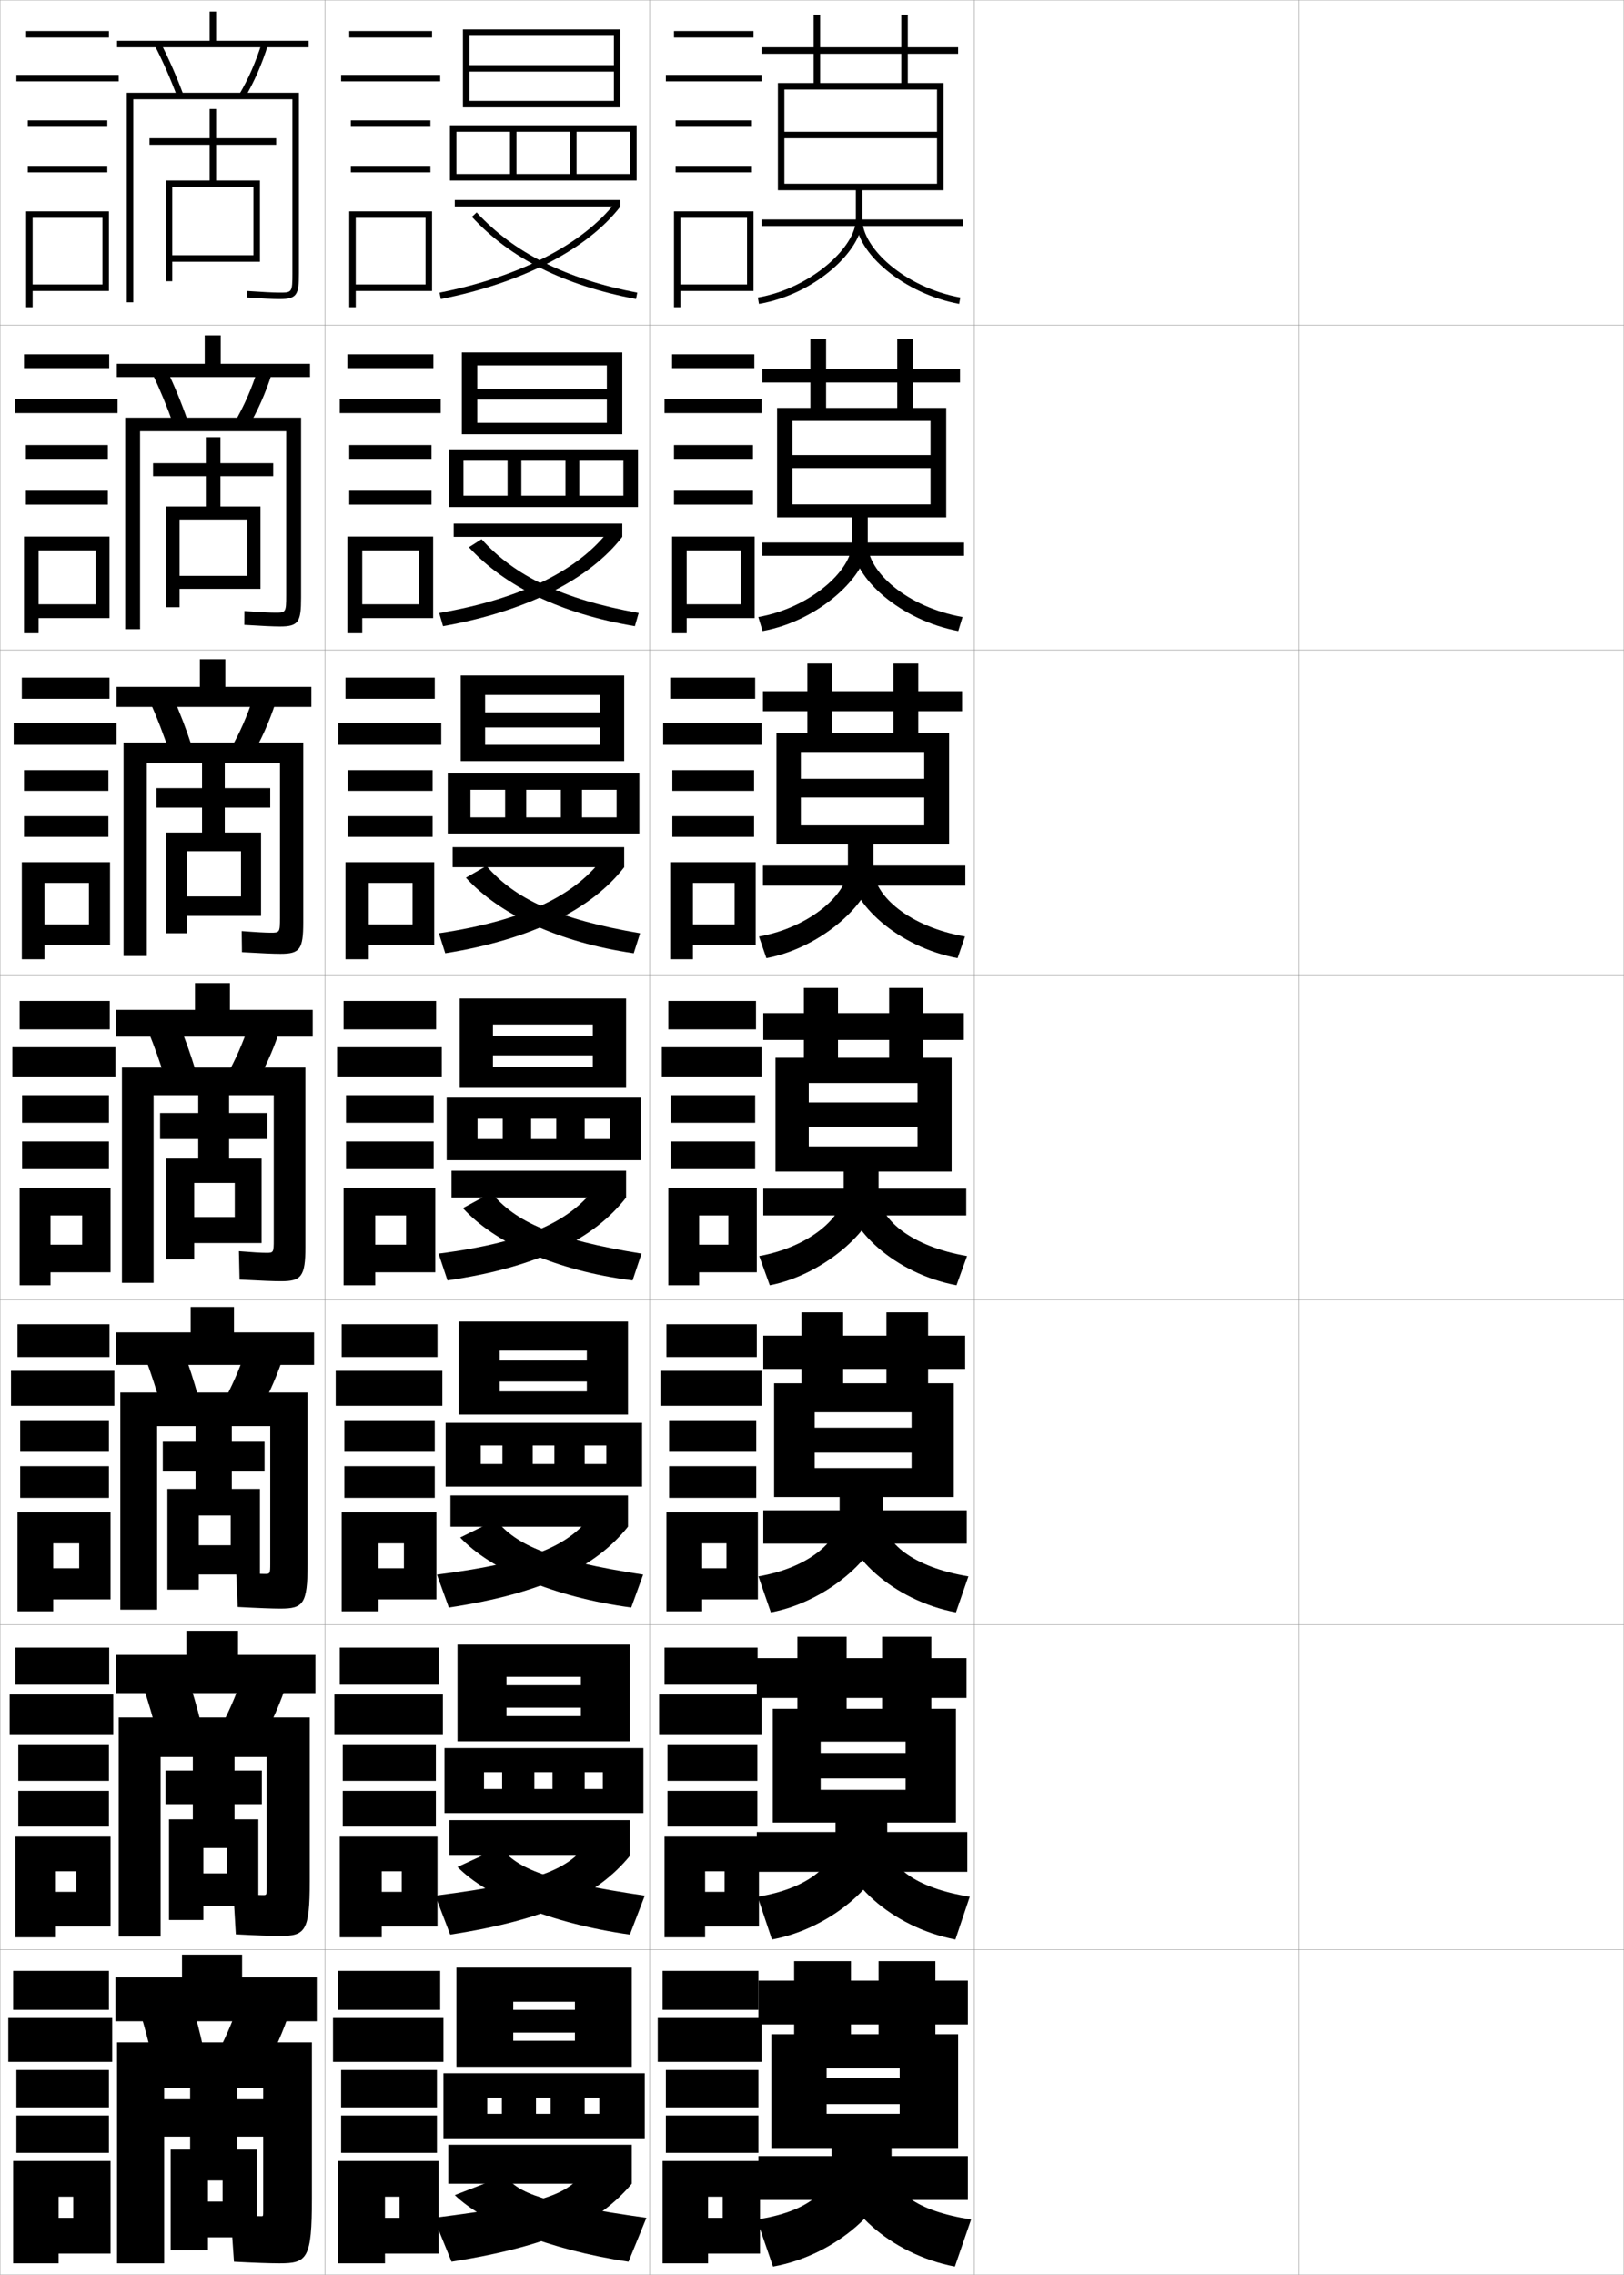 <?xml version="1.0" encoding="utf-8"?>
<!-- Generator: Adobe Illustrator 11 Build 225, SVG Export Plug-In . SVG Version: 6.0.0 Build 78)  -->
<!DOCTYPE svg PUBLIC "-//W3C//DTD SVG 1.0//EN"    "http://www.w3.org/TR/2001/REC-SVG-20010904/DTD/svg10.dtd">
<svg  xmlns="http://www.w3.org/2000/svg" xmlns:xlink="http://www.w3.org/1999/xlink" xmlns:a="http://ns.adobe.com/AdobeSVGViewerExtensions/3.0/"
	 width="500.1" height="700.1" viewBox="0 0 500.1 700.1"
	 overflow="visible" enable-background="new 0 0 500.1 700.1" xml:space="preserve">
		<g id="glyphs">
			<g>
				<rect x="0.05" y="0.05" fill="none" stroke="#999999" stroke-width="0.1" width="100" height="100"/> 
				<rect x="0.05" y="100.05" fill="none" stroke="#999999" stroke-width="0.1" width="100" height="100"/> 
				<rect x="0.05" y="200.05" fill="none" stroke="#999999" stroke-width="0.1" width="100" height="100"/> 
				<rect x="0.05" y="300.05" fill="none" stroke="#999999" stroke-width="0.1" width="100" height="100"/> 
				<rect x="0.05" y="400.05" fill="none" stroke="#999999" stroke-width="0.1" width="100" height="100"/> 
				<rect x="0.05" y="500.05" fill="none" stroke="#999999" stroke-width="0.1" width="100" height="100"/> 
				<rect x="0.05" y="600.05" fill="none" stroke="#999999" stroke-width="0.1" width="100" height="100"/> 
				<rect x="100.05" y="0.05" fill="none" stroke="#999999" stroke-width="0.1" width="100" height="100"/> 
				<rect x="100.05" y="100.05" fill="none" stroke="#999999" stroke-width="0.1" width="100" height="100"/> 
				<rect x="100.05" y="200.05" fill="none" stroke="#999999" stroke-width="0.1" width="100" height="100"/> 
				<rect x="100.05" y="300.05" fill="none" stroke="#999999" stroke-width="0.1" width="100" height="100"/> 
				<rect x="100.05" y="400.05" fill="none" stroke="#999999" stroke-width="0.1" width="100" height="100"/> 
				<rect x="100.05" y="500.05" fill="none" stroke="#999999" stroke-width="0.1" width="100" height="100"/> 
				<rect x="100.05" y="600.05" fill="none" stroke="#999999" stroke-width="0.1" width="100" height="100"/> 
				<rect x="200.05" y="0.05" fill="none" stroke="#999999" stroke-width="0.1" width="100" height="100"/> 
				<rect x="200.05" y="100.05" fill="none" stroke="#999999" stroke-width="0.1" width="100" height="100"/> 
				<rect x="200.05" y="200.05" fill="none" stroke="#999999" stroke-width="0.1" width="100" height="100"/> 
				<rect x="200.05" y="300.05" fill="none" stroke="#999999" stroke-width="0.1" width="100" height="100"/> 
				<rect x="200.05" y="400.05" fill="none" stroke="#999999" stroke-width="0.1" width="100" height="100"/> 
				<rect x="200.05" y="500.05" fill="none" stroke="#999999" stroke-width="0.1" width="100" height="100"/> 
				<rect x="200.05" y="600.05" fill="none" stroke="#999999" stroke-width="0.1" width="100" height="100"/> 
				<rect x="300.05" y="0.05" fill="none" stroke="#999999" stroke-width="0.1" width="100" height="100"/> 
				<rect x="300.05" y="100.05" fill="none" stroke="#999999" stroke-width="0.1" width="100" height="100"/> 
				<rect x="300.05" y="200.05" fill="none" stroke="#999999" stroke-width="0.1" width="100" height="100"/> 
				<rect x="300.05" y="300.05" fill="none" stroke="#999999" stroke-width="0.1" width="100" height="100"/> 
				<rect x="300.05" y="400.05" fill="none" stroke="#999999" stroke-width="0.1" width="100" height="100"/> 
				<rect x="300.05" y="500.05" fill="none" stroke="#999999" stroke-width="0.1" width="100" height="100"/> 
				<rect x="300.05" y="600.05" fill="none" stroke="#999999" stroke-width="0.1" width="100" height="100"/> 
				<rect x="400.05" y="0.05" fill="none" stroke="#999999" stroke-width="0.1" width="100" height="100"/> 
				<rect x="400.05" y="100.05" fill="none" stroke="#999999" stroke-width="0.1" width="100" height="100"/> 
				<rect x="400.05" y="200.05" fill="none" stroke="#999999" stroke-width="0.1" width="100" height="100"/> 
				<rect x="400.05" y="300.05" fill="none" stroke="#999999" stroke-width="0.1" width="100" height="100"/> 
				<rect x="400.05" y="400.05" fill="none" stroke="#999999" stroke-width="0.1" width="100" height="100"/> 
				<rect x="400.05" y="500.05" fill="none" stroke="#999999" stroke-width="0.1" width="100" height="100"/> 
				<rect x="400.05" y="600.05" fill="none" stroke="#999999" stroke-width="0.1" width="100" height="100"/> 
			</g>
			<g>
				<polygon points="66.55,12.55 66.55,3.55 64.55,3.55 64.55,12.55 
					36.05,12.55 36.05,14.55 95.05,14.55 95.05,12.55 "/>
				<path d="M47.659,14.005c2.575,5.034,4.979,10.529,6.952,15.891l1.877-0.691
					c-2.001-5.435-4.438-11.006-7.048-16.109L47.659,14.005z"/>
				<path d="M73.688,29.041l1.723,1.018c2.885-4.884,5.271-10.339,7.094-16.213
					l-1.91-0.592C78.818,18.979,76.495,24.291,73.688,29.041z"/>
				<path d="M90.05,84.05c0,6-0.15,6-4,6c-1.786,0-5.312-0.177-9.931-0.498l-0.139,1.996
					c4.662,0.323,8.238,0.502,10.069,0.502c5.482,0,6-1.413,6-8v-55.5h-53v64.5h2v-62.5h49
					V84.05z"/>
				<polygon points="78.05,78.55 53.05,78.55 53.05,80.55 80.05,80.55 
					80.05,55.55 66.55,55.55 66.55,44.55 85.05,44.55 85.05,42.55 
					66.55,42.55 66.55,33.55 64.55,33.55 64.55,42.55 46.05,42.55 
					46.05,44.55 64.55,44.55 64.55,55.55 51.05,55.55 51.05,86.55 
					53.05,86.55 53.05,57.55 78.05,57.55 "/>
			</g>
			<g>
				<g>
					<polygon points="67.966,111.966 67.966,103.216 63.049,103.216 63.049,111.966 
						35.966,111.966 35.966,116.049 95.466,116.049 95.466,111.966 "/>
					<path d="M46.974,115.095c2.358,4.919,4.564,10.282,6.377,15.492l4.397-1.243
						c-1.831-5.288-4.058-10.687-6.457-15.674L46.974,115.095z"/>
					<path d="M72.332,129.792l4.019,1.764c2.945-4.955,5.43-10.541,7.328-16.51
						l-4.342-1.244C77.511,119.594,75.135,125.013,72.332,129.792z"/>
					<path d="M84.716,188.55c-1.714,0-4.91-0.166-9.445-0.499l-0.028,4.247
						c5.413,0.338,8.988,0.502,10.973,0.502c5.721,0,6.5-1.41,6.5-8.833v-55.417H38.549
						v65.083h4.583v-60.917h45v50.5C88.133,188.519,88.005,188.55,84.716,188.55z"/>
					<polygon points="76.133,177.216 55.299,177.216 55.299,181.216 80.216,181.216 
						80.216,155.883 67.883,155.883 67.883,146.549 84.133,146.549 84.133,142.55 
						67.883,142.55 67.883,134.55 63.383,134.55 63.383,142.55 47.133,142.55 
						47.133,146.549 63.383,146.549 63.383,155.883 51.049,155.883 51.049,186.883 
						55.299,186.883 55.299,159.883 76.133,159.883 "/>
				</g>
				<g>
					<polygon points="69.383,211.383 69.383,202.883 61.55,202.883 61.55,211.383 
						35.883,211.383 35.883,217.55 95.883,217.55 95.883,211.383 "/>
					<path d="M46.289,216.187c2.143,4.803,4.15,10.035,5.802,15.094l6.917-1.794
						c-1.661-5.141-3.678-10.367-5.865-15.24L46.289,216.187z"/>
					<path d="M70.976,230.544l6.315,2.511c3.006-5.025,5.588-10.743,7.562-16.808
						l-6.773-1.895C76.203,220.208,73.775,225.735,70.976,230.544z"/>
					<path d="M83.383,287.05c-1.642,0-4.506-0.154-8.958-0.499l0.083,6.498
						c6.163,0.352,9.737,0.501,11.875,0.501c5.96,0,7-1.405,7-9.667v-55.333H38.05
						v65.667h7.167v-59.333h41v47.5C86.216,286.987,86.111,287.05,83.383,287.05z"/>
					<polygon points="74.216,275.883 57.55,275.883 57.55,281.883 80.383,281.883 
						80.383,256.216 69.216,256.216 69.216,248.55 83.216,248.55 83.216,242.55 
						69.216,242.55 69.216,234.55 62.216,234.55 62.216,242.55 48.216,242.55 
						48.216,248.55 62.216,248.55 62.216,256.216 51.05,256.216 51.05,287.216 
						57.55,287.216 57.55,261.967 74.216,261.967 "/>
				</g>
				<g>
					<polygon points="70.8,310.8 70.8,302.55 60.05,302.55 60.05,310.8 
						35.8,310.8 35.8,319.05 96.3,319.05 96.3,310.8 "/>
					<path d="M45.604,317.277c1.926,4.688,3.736,9.788,5.227,14.695l9.438-2.346
						c-1.49-4.994-3.299-10.048-5.273-14.805L45.604,317.277z"/>
					<path d="M69.619,331.296l8.611,3.258c3.066-5.096,5.747-10.944,7.797-17.105
						l-9.205-2.547C74.896,320.823,72.415,326.458,69.619,331.296z"/>
					<path d="M82.05,385.55c-1.57,0-4.104-0.143-8.472-0.499l0.193,8.748
						c6.913,0.366,10.486,0.501,12.778,0.501c6.198,0,7.5-1.401,7.5-10.5v-55.25h-56.5v66.25h9.75
						v-57.75h37v44.5C84.3,385.456,84.217,385.55,82.05,385.55z"/>
					<polygon points="72.3,374.55 59.8,374.55 59.8,382.55 80.55,382.55 
						80.55,356.55 70.55,356.55 70.55,350.55 82.3,350.55 82.3,342.55 
						70.55,342.55 70.55,334.55 61.05,334.55 61.05,342.55 49.3,342.55 
						49.3,350.55 61.05,350.55 61.05,356.55 51.05,356.55 51.05,387.55 
						59.8,387.55 59.8,364.05 72.3,364.05 "/>
				</g>
				<g>
					<polygon points="72.05,410.05 72.05,402.216 58.717,402.216 58.717,410.05 
						35.717,410.05 35.717,420.05 96.717,420.05 96.717,410.05 "/>
					<path d="M44.92,418.368c1.709,4.572,3.322,9.541,4.651,14.297l11.458-2.896
						c-1.32-4.848-2.92-9.729-4.683-14.371L44.92,418.368z"/>
					<path d="M86.868,418.649l-11.137-3.199c-1.977,5.988-4.51,11.73-7.302,16.598
						l10.407,4.004C81.964,430.886,84.743,424.905,86.868,418.649z"/>
					<path d="M86.383,495.05c6.99,0,8.333-1.407,8.333-13.666v-52.834H37.05v66.834
						h11.333v-56.5h34.834v42.332c0,3.096-0.064,3.168-1.667,3.168
						c-1.497,0-4.148-0.141-8.814-0.5l0.462,10.666
						C79.845,494.901,83.896,495.05,86.383,495.05z"/>
					<polygon points="71.05,475.55 61.217,475.55 61.217,484.55 80.05,484.55 
						80.05,458.216 71.383,458.216 71.383,452.884 81.466,452.884 81.466,443.716 
						71.383,443.716 71.383,437.384 60.217,437.384 60.217,443.716 50.133,443.716 
						50.133,452.884 60.217,452.884 60.217,458.216 51.55,458.216 51.55,489.216 
						61.217,489.216 61.217,466.384 71.05,466.384 "/>
				</g>
				<g>
					<polygon points="73.3,509.3 73.3,501.883 57.383,501.883 57.383,509.3 
						35.633,509.3 35.633,521.05 97.133,521.05 97.133,509.3 "/>
					<path d="M44.235,519.459c1.492,4.456,2.908,9.293,4.076,13.898l13.479-3.448
						c-1.15-4.701-2.54-9.409-4.091-13.936L44.235,519.459z"/>
					<path d="M87.709,519.85L74.641,516c-2.026,6.053-4.612,11.902-7.401,16.799
						l12.204,4.752C82.631,532.314,85.508,526.202,87.709,519.85z"/>
					<path d="M86.217,595.8c7.781,0,9.167-1.413,9.167-16.833v-50.417H36.55v67.417
						h12.917v-55.25h32.667v40.166c0,2.283-0.045,2.334-1.083,2.334
						c-1.423,0-4.193-0.139-9.157-0.5l0.731,12.583
						C79.004,595.637,83.536,595.8,86.217,595.8z"/>
					<polygon points="69.8,576.55 62.633,576.55 62.633,586.55 79.55,586.55 
						79.55,559.883 72.216,559.883 72.216,555.217 80.633,555.217 80.633,544.883 
						72.216,544.883 72.216,540.217 59.383,540.217 59.383,544.883 50.967,544.883 
						50.967,555.217 59.383,555.217 59.383,559.883 52.05,559.883 52.05,590.883 
						62.633,590.883 62.633,568.717 69.8,568.717 "/>
				</g>
			</g>
			<g>
				<polygon points="97.55,622.05 97.55,608.55 74.55,608.55 74.55,601.55 
					56.05,601.55 56.05,608.55 35.55,608.55 35.55,622.05 "/>
				<path d="M59.05,616.55l-15.5,4c1.275,4.341,2.494,9.046,3.5,13.5l15.5-4
					C61.569,625.496,60.39,620.961,59.05,616.55z"/>
				<path d="M88.55,621.05l-15-4.5c-2.076,6.118-4.715,12.075-7.5,17l14,5.5
					C83.298,633.742,86.272,627.499,88.55,621.05z"/>
				<path d="M86.05,696.55c8.573,0,10-1.419,10-20v-48h-60v68h14.5v-54h30.5v38
					c0,1.472-0.026,1.5-0.5,1.5c-1.35,0-4.237-0.136-9.5-0.5l1,14.5
					C78.164,696.373,83.175,696.55,86.05,696.55z"/>
				<polygon points="64.05,671.05 68.55,671.05 68.55,677.55 64.05,677.55 
					64.05,688.55 79.05,688.55 79.05,661.55 73.05,661.55 73.05,657.55 
					81.55,657.55 81.55,646.05 73.05,646.05 73.05,642.05 58.55,642.05 
					58.55,646.05 50.05,646.05 50.05,657.55 58.55,657.55 58.55,661.55 
					52.55,661.55 52.55,692.55 64.05,692.55 "/>
			</g>
			<g>
				<rect x="8.05" y="9.55" width="25.5" height="2"/> 
				<rect x="5.05" y="23.05" width="31.5" height="2"/> 
				<rect x="8.55" y="37.05" width="24.5" height="2"/> 
				<rect x="8.55" y="51.05" width="24.5" height="2"/> 
				<polygon points="33.55,89.55 33.55,65.05 8.05,65.05 8.05,94.55 
					10.05,94.55 10.05,67.05 31.55,67.05 31.55,87.55 10.05,87.55 
					10.05,89.55 "/>
			</g>
			<g>
				<g>
					<rect x="7.383" y="109.05" width="26.25" height="4.25"/> 
					<rect x="4.633" y="122.8" width="31.583" height="4.333"/> 
					<rect x="7.966" y="136.966" width="25.25" height="4.25"/> 
					<rect x="7.966" y="151.05" width="25.25" height="4.25"/> 
					<polygon points="33.716,190.216 33.716,165.133 7.383,165.133 7.383,194.883 
						11.883,194.883 11.883,169.383 29.466,169.383 29.466,185.967 11.883,185.967 
						11.883,190.216 "/>
				</g>
				<g>
					<rect x="6.716" y="208.55" width="27" height="6.5"/> 
					<rect x="4.216" y="222.55" width="31.667" height="6.667"/> 
					<rect x="7.383" y="237.008" width="26" height="6.375"/> 
					<rect x="7.383" y="251.175" width="26" height="6.375"/> 
					<polygon points="33.883,290.883 33.883,265.342 6.716,265.342 6.716,295.216 
						13.716,295.216 13.716,271.716 27.383,271.716 27.383,284.508 13.716,284.508 
						13.716,290.883 "/>
				</g>
				<g>
					<rect x="6.05" y="308.05" width="27.75" height="8.75"/> 
					<rect x="3.8" y="322.3" width="31.75" height="9"/> 
					<rect x="6.8" y="337.05" width="26.75" height="8.5"/> 
					<rect x="6.8" y="351.3" width="26.75" height="8.5"/> 
					<polygon points="34.05,391.55 34.05,365.55 6.05,365.55 6.05,395.55 
						15.55,395.55 15.55,374.05 25.3,374.05 25.3,383.05 15.55,383.05 
						15.55,391.55 "/>
				</g>
				<g>
					<rect x="5.383" y="407.55" width="28.334" height="10.084"/> 
					<rect x="3.383" y="421.884" width="31.834" height="10.75"/> 
					<rect x="6.217" y="437.05" width="27.333" height="9.75"/> 
					<rect x="6.217" y="451.216" width="27.333" height="9.75"/> 
					<polygon points="34.05,492.216 34.05,465.384 5.383,465.384 5.383,495.884 
						16.383,495.884 16.383,474.966 24.383,474.966 24.383,482.634 16.383,482.634 
						16.383,492.216 "/>
				</g>
				<g>
					<rect x="4.716" y="507.05" width="28.917" height="11.417"/> 
					<rect x="2.966" y="521.467" width="31.917" height="12.5"/> 
					<rect x="5.633" y="537.05" width="27.917" height="11"/> 
					<rect x="5.633" y="551.133" width="27.917" height="11"/> 
					<polygon points="34.05,592.883 34.05,565.217 4.716,565.217 4.716,596.217 
						17.216,596.217 17.216,575.883 23.466,575.883 23.466,582.217 17.216,582.217 
						17.216,592.883 "/>
				</g>
			</g>
			<g>
				<rect x="4.05" y="606.55" width="29.5" height="12"/> 
				<rect x="2.55" y="621.05" width="32" height="13.5"/> 
				<rect x="5.05" y="637.05" width="28.5" height="11.5"/> 
				<rect x="5.05" y="651.05" width="28.5" height="11.5"/> 
				<polygon points="34.05,693.55 34.05,665.05 4.05,665.05 4.05,696.55 
					18.05,696.55 18.05,676.05 22.55,676.05 22.55,682.55 18.05,682.55 
					18.05,693.55 "/>
			</g>
			<g>
				<path d="M263.55,58.55v9c0,8.465-13.922,21.209-30.17,24.015l0.34,1.971
					c17.632-3.044,31.83-16.705,31.83-25.985v-9h25v-33h-11v-9h15.5v-2h-15.5v-10h-2v10h-43v2h43v9h-25
					v-21h-2v21h-11v33h2v-31h47v13h-47v2h47v14h-47v2H263.55z"/>
				<rect x="234.55" y="67.55" width="62" height="2"/> 
				<path d="M263.55,67.55c0,10.548,15.166,22.933,31.82,25.983l0.359-1.967
					c-17.273-3.165-30.18-15.29-30.18-24.017H263.55z"/>
			</g>
			<g>
				<g>
					<path d="M262.3,159.216v8.167c0,8.149-12.837,19.722-28.78,22.51l1.31,4.314
						c17.471-3.134,32.387-17.204,32.387-26.824v-8.167h24.167v-33.667h-10.25v-7.833h14.5
						v-4.083h-14.5v-9.25h-4.833v9.25h-41.583v4.083h41.583v7.833h-21.917v-21.167h-4.833
						v21.167h-10.25v33.667h4.75v-29.667h42.5v10.5h-42.5v4h42.5v11.167
						h-42.5v4H262.3z"/>
					<rect x="234.716" y="166.966" width="62.167" height="4.083"/> 
					<path d="M295.097,194.205c-17.452-3.222-32.547-16.187-32.547-26.822h4.666
						c0,8.565,12.01,19.438,29.203,22.511L295.097,194.205z"/>
				</g>
				<g>
					<path d="M261.112,259.883v7.334c0,7.834-11.751,18.234-27.39,21.005l2.28,6.656
						c17.31-3.225,32.943-17.703,32.943-27.661v-7.334h23.333v-34.333h-9.5v-6.667h13.5
						v-6.166h-13.5v-8.5h-7.666v8.5h-40.167v6.166h40.167v6.667h-18.834v-21.333h-7.666
						v21.333h-9.5v34.333h7.5v-28.458h38v8.25h-38v5.75h38v8.583h-38v5.875H261.112z"/>
					<rect x="234.945" y="266.383" width="62.333" height="6.167"/> 
					<path d="M294.886,294.878c-18.25-3.395-33.273-16.938-33.273-27.661h7.333
						c0,8.402,11.112,18.024,28.227,21.005L294.886,294.878z"/>
				</g>
				<g>
					<path d="M259.8,360.55v6.5c0,7.519-10.665,16.747-26,19.5l3.25,9
						c17.148-3.315,33.5-18.202,33.5-28.5v-6.5h22.5v-35h-8.75v-5.5h12.5v-8.25h-12.5v-7.75h-10.5v7.75h-38.75v8.25
						h38.75v5.5h-15.75v-21.5h-10.5v21.5h-8.75v35h10.25v-27.25h33.5v6h-33.5v7.5h33.5v6h-33.5v7.75H259.8z"/>
					<rect x="235.05" y="365.8" width="62.5" height="8.25"/> 
					<path d="M294.55,395.55c-19.047-3.565-34-17.688-34-28.5h10
						c0,8.241,10.216,16.611,27.25,19.5L294.55,395.55z"/>
				</g>
			</g>
			<g>
				<path d="M258.55,460.716v5.918c0,7.578-9.619,15.893-25,18.5l3.833,11.082
					c18.021-3.379,34.501-18.522,34.501-29.332v-6.168h21.833v-35h-7.917v-4.416
					h11.417v-10.25h-11.417v-7.166h-12.833v7.166h-37.917v10.25h37.917v4.416h-13.334
					v-21.832h-12.833v21.832h-8.417v35h12.5v-26.082h29.834v4.75h-29.834v7.666h29.834v4.75
					h-29.834v8.916H258.55z"/>
				<rect x="235.05" y="464.8" width="62.667" height="10.25"/> 
				<path d="M294.384,496.216c-19.417-3.657-34.667-18.088-34.667-29.332l12.167-0.25
					c0,8.072,9.248,15.684,26.333,18.5L294.384,496.216z"/>
			</g>
			<g>
				<path d="M257.3,560.883v5.334c0,7.639-8.573,15.04-24,17.5l4.417,13.166
					c18.894-3.444,35.5-18.844,35.5-30.166v-5.834h21.167v-35h-7.584v-3.333h10.834
					v-12.25h-10.834v-6.583h-15.166v6.583h-38.584v12.25h38.584v3.333h-10.918v-22.166
					h-15.166v22.166h-7.583v35h14.75v-24.916h26.168v3.5h-26.168v7.833h26.168v3.5
					h-26.168v10.083H257.3z"/>
				<rect x="233.05" y="563.8" width="64.834" height="12.25"/> 
				<path d="M294.217,596.883c-19.786-3.75-35.333-18.488-35.333-30.166l14.333-0.5
					c0,7.905,8.282,14.756,25.417,17.5L294.217,596.883z"/>
			</g>
			<g>
				<path d="M256.05,661.05v5.5c0,7.699-7.527,14.187-23,16.5l5,14.5
					c19.766-3.51,36.5-19.165,36.5-31v-5.5h20.5v-35h-7v-3h10v-13.5h-10v-6h-17.5v6h-37v13.5h37v3h-8.5v-22.5h-17.5
					v22.5h-7v35h17v-24.5h22.5v3h-22.5v8h22.5v3h-22.5v10.5H256.05z"/>
				<rect x="233.55" y="663.55" width="64.5" height="13.5"/> 
				<path d="M294.05,697.55c-20.154-3.843-36-18.889-36-31h16.5c0,7.737,7.315,13.829,24.5,16.5
					L294.05,697.55z"/>
			</g>
			<g>
				<rect x="207.55" y="9.55" width="24.5" height="2"/> 
				<rect x="205.05" y="23.05" width="29.5" height="2"/> 
				<rect x="208.05" y="37.05" width="23.5" height="2"/> 
				<rect x="208.05" y="51.05" width="23.5" height="2"/> 
				<polygon points="232.05,89.55 232.05,65.05 207.55,65.05 207.55,94.55 
					209.55,94.55 209.55,67.05 230.05,67.05 230.05,87.55 209.55,87.55 
					209.55,89.55 "/>
			</g>
			<g>
				<g>
					<rect x="206.966" y="109.05" width="25.333" height="4.25"/> 
					<rect x="204.633" y="122.8" width="29.917" height="4.333"/> 
					<rect x="207.549" y="136.966" width="24.333" height="4.25"/> 
					<rect x="207.549" y="151.05" width="24.333" height="4.25"/> 
					<polygon points="232.383,190.216 232.383,165.133 206.966,165.133 206.966,194.883 
						211.466,194.883 211.466,169.383 228.133,169.383 228.133,185.967 211.466,185.967 
						211.466,190.216 "/>
				</g>
				<g>
					<rect x="206.383" y="208.55" width="26.167" height="6.5"/> 
					<rect x="204.216" y="222.55" width="30.333" height="6.667"/> 
					<rect x="207.05" y="237.008" width="25.167" height="6.375"/> 
					<rect x="207.05" y="251.175" width="25.167" height="6.375"/> 
					<polygon points="232.716,290.883 232.716,265.342 206.383,265.342 206.383,295.216 
						213.383,295.216 213.383,271.716 226.216,271.716 226.216,284.508 213.383,284.508 
						213.383,290.883 "/>
				</g>
				<g>
					<rect x="205.8" y="308.05" width="27" height="8.75"/> 
					<rect x="203.8" y="322.3" width="30.75" height="9"/> 
					<rect x="206.55" y="337.05" width="26" height="8.5"/> 
					<rect x="206.55" y="351.3" width="26" height="8.5"/> 
					<polygon points="233.05,391.55 233.05,365.55 205.8,365.55 205.8,395.55 
						215.3,395.55 215.3,374.05 224.3,374.05 224.3,383.05 215.3,383.05 
						215.3,391.55 "/>
				</g>
				<g>
					<rect x="205.217" y="407.55" width="27.833" height="10.084"/> 
					<rect x="203.383" y="421.884" width="31.167" height="10.75"/> 
					<rect x="206.05" y="437.05" width="26.833" height="9.75"/> 
					<rect x="206.05" y="451.216" width="26.833" height="9.75"/> 
					<polygon points="233.383,492.216 233.383,465.384 205.217,465.384 205.217,495.884 
						216.217,495.884 216.217,474.966 223.717,474.966 223.717,482.634 216.217,482.634 
						216.217,492.216 "/>
				</g>
				<g>
					<rect x="204.633" y="507.05" width="28.667" height="11.417"/> 
					<rect x="202.967" y="521.467" width="31.583" height="12.5"/> 
					<rect x="205.55" y="537.05" width="27.667" height="11"/> 
					<rect x="205.55" y="551.133" width="27.667" height="11"/> 
					<polygon points="233.717,592.883 233.717,565.217 204.633,565.217 204.633,596.217 
						217.133,596.217 217.133,575.883 223.133,575.883 223.133,582.217 217.133,582.217 
						217.133,592.883 "/>
				</g>
			</g>
			<g>
				<rect x="204.05" y="606.55" width="29.5" height="12"/> 
				<rect x="202.55" y="621.05" width="32" height="13.5"/> 
				<rect x="205.05" y="637.05" width="28.5" height="11.5"/> 
				<rect x="205.05" y="651.05" width="28.5" height="11.5"/> 
				<polygon points="234.05,693.55 234.05,665.05 204.05,665.05 204.05,696.55 
					218.05,696.55 218.05,676.05 222.55,676.05 222.55,682.55 218.05,682.55 
					218.05,693.55 "/>
			</g>
			<g>
				<rect x="107.55" y="9.55" width="25.5" height="2"/> 
				<rect x="105.05" y="23.05" width="30.5" height="2"/> 
				<rect x="108.05" y="37.05" width="24.5" height="2"/> 
				<rect x="108.05" y="51.05" width="24.5" height="2"/> 
				<polygon points="133.05,89.55 133.05,65.05 107.55,65.05 107.55,94.55 
					109.55,94.55 109.55,67.05 131.05,67.05 131.05,87.55 109.55,87.55 
					109.55,89.55 "/>
			</g>
			<g>
				<g>
					<rect x="106.966" y="109.05" width="26.5" height="4.25"/> 
					<rect x="104.633" y="122.8" width="31.083" height="4.333"/> 
					<rect x="107.549" y="136.966" width="25.333" height="4.25"/> 
					<rect x="107.549" y="151.05" width="25.333" height="4.25"/> 
					<polygon points="133.383,190.216 133.383,165.133 106.966,165.133 106.966,194.883 
						111.549,194.883 111.549,169.383 129.049,169.383 129.049,185.967 111.549,185.967 
						111.549,190.216 "/>
				</g>
				<g>
					<rect x="106.383" y="208.55" width="27.5" height="6.5"/> 
					<rect x="104.216" y="222.55" width="31.667" height="6.667"/> 
					<rect x="107.05" y="237.008" width="26.167" height="6.375"/> 
					<rect x="107.05" y="251.175" width="26.167" height="6.375"/> 
					<polygon points="133.716,290.883 133.716,265.342 106.383,265.342 106.383,295.216 
						113.55,295.216 113.55,271.716 127.05,271.716 127.05,284.508 113.55,284.508 
						113.55,290.883 "/>
				</g>
				<g>
					<rect x="105.8" y="308.05" width="28.5" height="8.75"/> 
					<rect x="103.8" y="322.3" width="32.25" height="9"/> 
					<rect x="106.55" y="337.05" width="27" height="8.5"/> 
					<rect x="106.55" y="351.3" width="27" height="8.5"/> 
					<polygon points="134.05,391.55 134.05,365.55 105.8,365.55 105.8,395.55 
						115.55,395.55 115.55,374.05 125.05,374.05 125.05,383.05 115.55,383.05 
						115.55,391.55 "/>
				</g>
				<g>
					<rect x="105.217" y="407.55" width="29.5" height="10.084"/> 
					<rect x="103.383" y="421.884" width="32.833" height="10.75"/> 
					<rect x="106.05" y="437.05" width="27.833" height="9.75"/> 
					<rect x="106.05" y="451.216" width="27.833" height="9.75"/> 
					<polygon points="134.383,492.216 134.383,465.384 105.217,465.384 105.217,495.884 
						116.55,495.884 116.55,474.966 124.383,474.966 124.383,482.634 116.55,482.634 
						116.55,492.216 "/>
				</g>
				<g>
					<rect x="104.633" y="507.05" width="30.5" height="11.417"/> 
					<rect x="102.967" y="521.467" width="33.417" height="12.5"/> 
					<rect x="105.55" y="537.05" width="28.667" height="11"/> 
					<rect x="105.55" y="551.133" width="28.667" height="11"/> 
					<polygon points="134.716,592.883 134.716,565.217 104.633,565.217 104.633,596.217 
						117.55,596.217 117.55,575.883 123.716,575.883 123.716,582.217 117.55,582.217 
						117.55,592.883 "/>
				</g>
			</g>
			<g>
				<rect x="104.05" y="606.55" width="31.5" height="12"/> 
				<rect x="102.55" y="621.05" width="34" height="13.5"/> 
				<rect x="105.05" y="637.05" width="29.5" height="11.5"/> 
				<rect x="105.05" y="651.05" width="29.5" height="11.5"/> 
				<polygon points="135.05,693.55 135.05,665.05 104.05,665.05 104.05,696.55 
					118.55,696.55 118.55,676.05 123.05,676.05 123.05,682.55 118.55,682.55 
					118.55,693.55 "/>
			</g>
			<g>
				<polygon points="189.05,22.05 144.55,22.05 144.55,20.05 189.05,20.05 
					189.05,11.05 144.55,11.05 144.55,33.05 142.55,33.05 142.55,9.05 
					191.05,9.05 191.05,33.05 144.55,33.05 144.55,31.05 189.05,31.05 "/>
				<polygon points="140.55,55.55 140.55,53.55 194.05,53.55 194.05,40.55 
					177.55,40.55 177.55,53.55 175.55,53.55 175.55,40.55 159.05,40.55 
					159.05,53.55 157.05,53.55 157.05,40.55 140.55,40.55 140.55,55.55 
					138.55,55.55 138.55,38.55 196.05,38.55 196.05,55.55 "/>
				<rect x="140.05" y="61.55" width="51" height="2"/> 
				<path d="M135.356,90.068l0.387,1.963c24.951-4.905,45.109-15.286,55.307-28.481
					l-1.582-1.223C179.562,75.145,159.84,85.256,135.356,90.068z"/>
				<path d="M145.314,66.728c11.807,12.806,28.341,21.082,50.549,25.305l0.373-1.965
					c-21.771-4.139-37.946-12.217-49.451-24.695L145.314,66.728z"/>
			</g>
			<g>
				<g>
					<polygon points="186.883,122.966 146.966,122.966 146.966,119.633 186.883,119.633 
						186.883,112.466 146.966,112.466 146.966,133.633 142.216,133.633 142.216,108.466 
						191.633,108.466 191.633,133.633 146.966,133.633 146.966,130.133 186.883,130.133 
						"/>
					<polygon points="142.716,156.05 142.716,152.549 191.966,152.549 191.966,141.799 
						178.383,141.799 178.383,152.549 174.133,152.549 174.133,141.799 160.549,141.799 
						160.549,152.549 156.3,152.549 156.3,141.799 142.716,141.799 142.716,156.05 
						138.216,156.05 138.216,138.299 196.466,138.299 196.466,156.05 "/>
					<rect x="139.716" y="161.133" width="51.917" height="4.083"/> 
					<path d="M191.633,165.216c-10.021,12.946-29.191,22.86-55.205,27.487l-1.174-4.059
						c25.803-4.43,43.356-13.47,52.574-25.827L191.633,165.216z"/>
					<path d="M196.674,188.645l-1.166,4.06c-22.729-3.812-40.035-12.222-51.116-24.287
						l3.897-2.487C158.417,177.235,173.145,184.43,196.674,188.645z"/>
				</g>
				<g>
					<polygon points="184.716,223.883 149.383,223.883 149.383,219.216 184.716,219.216 
						184.716,213.883 149.383,213.883 149.383,234.216 141.883,234.216 141.883,207.883 
						192.216,207.883 192.216,234.216 149.383,234.216 149.383,229.216 184.716,229.216 
						"/>
					<polygon points="144.883,256.55 144.883,251.55 189.883,251.55 189.883,243.05 
						179.216,243.05 179.216,251.55 172.716,251.55 172.716,243.05 162.05,243.05 
						162.05,251.55 155.55,251.55 155.55,243.05 144.883,243.05 144.883,256.55 
						137.883,256.55 137.883,238.05 196.883,238.05 196.883,256.55 "/>
					<rect x="139.383" y="260.716" width="52.833" height="6.167"/> 
					<path d="M192.216,266.883c-9.843,12.697-28.027,22.145-55.102,26.494l-1.962-6.154
						c27.122-4.048,42.505-12.017,51.037-23.914L192.216,266.883z"/>
					<path d="M197.112,287.222l-1.958,6.155c-23.25-3.4-41.328-11.944-51.683-23.268
						l6.324-3.619C158.544,276.619,171.824,282.932,197.112,287.222z"/>
				</g>
				<g>
					<polygon points="182.55,324.8 151.8,324.8 151.8,318.8 182.55,318.8 
						182.55,315.3 151.8,315.3 151.8,334.8 141.55,334.8 141.55,307.3 
						192.8,307.3 192.8,334.8 151.8,334.8 151.8,328.3 182.55,328.3 
						"/>
					<polygon points="147.05,357.05 147.05,350.55 187.8,350.55 187.8,344.3 
						180.05,344.3 180.05,350.55 171.3,350.55 171.3,344.3 163.55,344.3 
						163.55,350.55 154.8,350.55 154.8,344.3 147.05,344.3 147.05,357.05 
						137.55,357.05 137.55,337.8 197.3,337.8 197.3,357.05 "/>
					<rect x="139.05" y="360.3" width="53.75" height="8.25"/> 
					<path d="M192.8,368.55c-9.666,12.448-26.863,21.429-55,25.5l-2.75-8.25
						c28.441-3.666,41.655-10.563,49.5-22L192.8,368.55z"/>
					<path d="M197.55,385.8l-2.75,8.25c-23.771-2.989-42.621-11.667-52.25-22.25l8.75-4.75
						C158.672,376.004,170.503,381.434,197.55,385.8z"/>
				</g>
				<g>
					<polygon points="180.717,425.175 153.883,425.175 153.883,418.716 180.717,418.716 
						180.717,415.675 153.883,415.675 153.883,435.341 141.217,435.341 141.217,406.716 
						193.383,406.716 193.383,435.341 153.883,435.341 153.883,428.216 180.717,428.216 
						"/>
					<polygon points="148.05,457.509 148.05,450.55 186.717,450.55 186.717,444.841 
						180.05,444.841 180.05,450.55 170.717,450.55 170.717,444.841 164.05,444.841 
						164.05,450.55 154.717,450.55 154.717,444.841 148.05,444.841 148.05,457.509 
						137.217,457.509 137.217,437.884 197.717,437.884 197.717,457.509 "/>
					<rect x="138.717" y="460.216" width="54.666" height="9.625"/> 
					<path d="M193.383,469.841c-9.81,12.285-26.066,20.508-55.166,24.875l-3.667-10.125
						c31.02-3.962,41.837-9.529,48.833-20L193.383,469.841z"/>
					<path d="M198.05,484.591l-3.667,10.125c-24.052-3.221-43.283-11.618-52.666-21.541
						l11-5.416C158.99,475.539,169.43,480.188,198.05,484.591z"/>
				</g>
				<g>
					<polygon points="178.883,525.55 155.967,525.55 155.967,518.633 178.883,518.633 
						178.883,516.05 155.967,516.05 155.967,535.883 140.883,535.883 140.883,506.133 
						193.966,506.133 193.966,535.883 155.967,535.883 155.967,528.133 178.883,528.133 
						"/>
					<polygon points="149.05,557.967 149.05,550.55 185.633,550.55 185.633,545.383 
						180.05,545.383 180.05,550.55 170.133,550.55 170.133,545.383 164.55,545.383 
						164.55,550.55 154.633,550.55 154.633,545.383 149.05,545.383 149.05,557.967 
						136.883,557.967 136.883,537.967 198.133,537.967 198.133,557.967 "/>
					<rect x="138.383" y="560.133" width="55.583" height="11"/> 
					<path d="M193.966,571.133c-9.954,12.122-25.27,19.585-55.333,24.25l-4.583-12
						c33.598-4.259,42.019-8.496,48.167-18L193.966,571.133z"/>
					<path d="M198.55,583.383l-4.583,12c-24.333-3.454-43.946-11.57-53.083-20.833
						l13.25-6.083C159.308,575.074,168.357,578.944,198.55,583.383z"/>
				</g>
			</g>
			<g>
				<polygon points="194.55,636.05 158.05,636.05 158.05,628.05 177.05,628.05 
					177.05,625.55 158.05,625.55 158.05,618.55 177.05,618.55 177.05,616.05 
					158.05,616.05 158.05,636.05 140.55,636.05 140.55,605.55 194.55,605.55 "/>
				<polygon points="150.05,658.05 150.05,650.55 184.55,650.55 184.55,645.55 
					180.05,645.55 180.05,650.55 169.55,650.55 169.55,645.55 165.05,645.55 
					165.05,650.55 154.55,650.55 154.55,645.55 150.05,645.55 150.05,658.05 
					136.55,658.05 136.55,638.05 198.55,638.05 198.55,658.05 "/>
				<rect x="138.05" y="660.05" width="56.5" height="12"/> 
				<path d="M194.55,672.05c-10.098,11.958-24.474,19.037-55.5,24l-5.5-13.5
					c36.176-4.556,42.2-7.463,47.5-16L194.55,672.05z"/>
				<path d="M199.05,682.55l-5.5,13.5c-24.614-3.687-44.609-11.897-53.5-20.5l15.5-6
					C159.626,674.984,167.284,678.075,199.05,682.55z"/>
			</g>
		</g>
	</svg>
